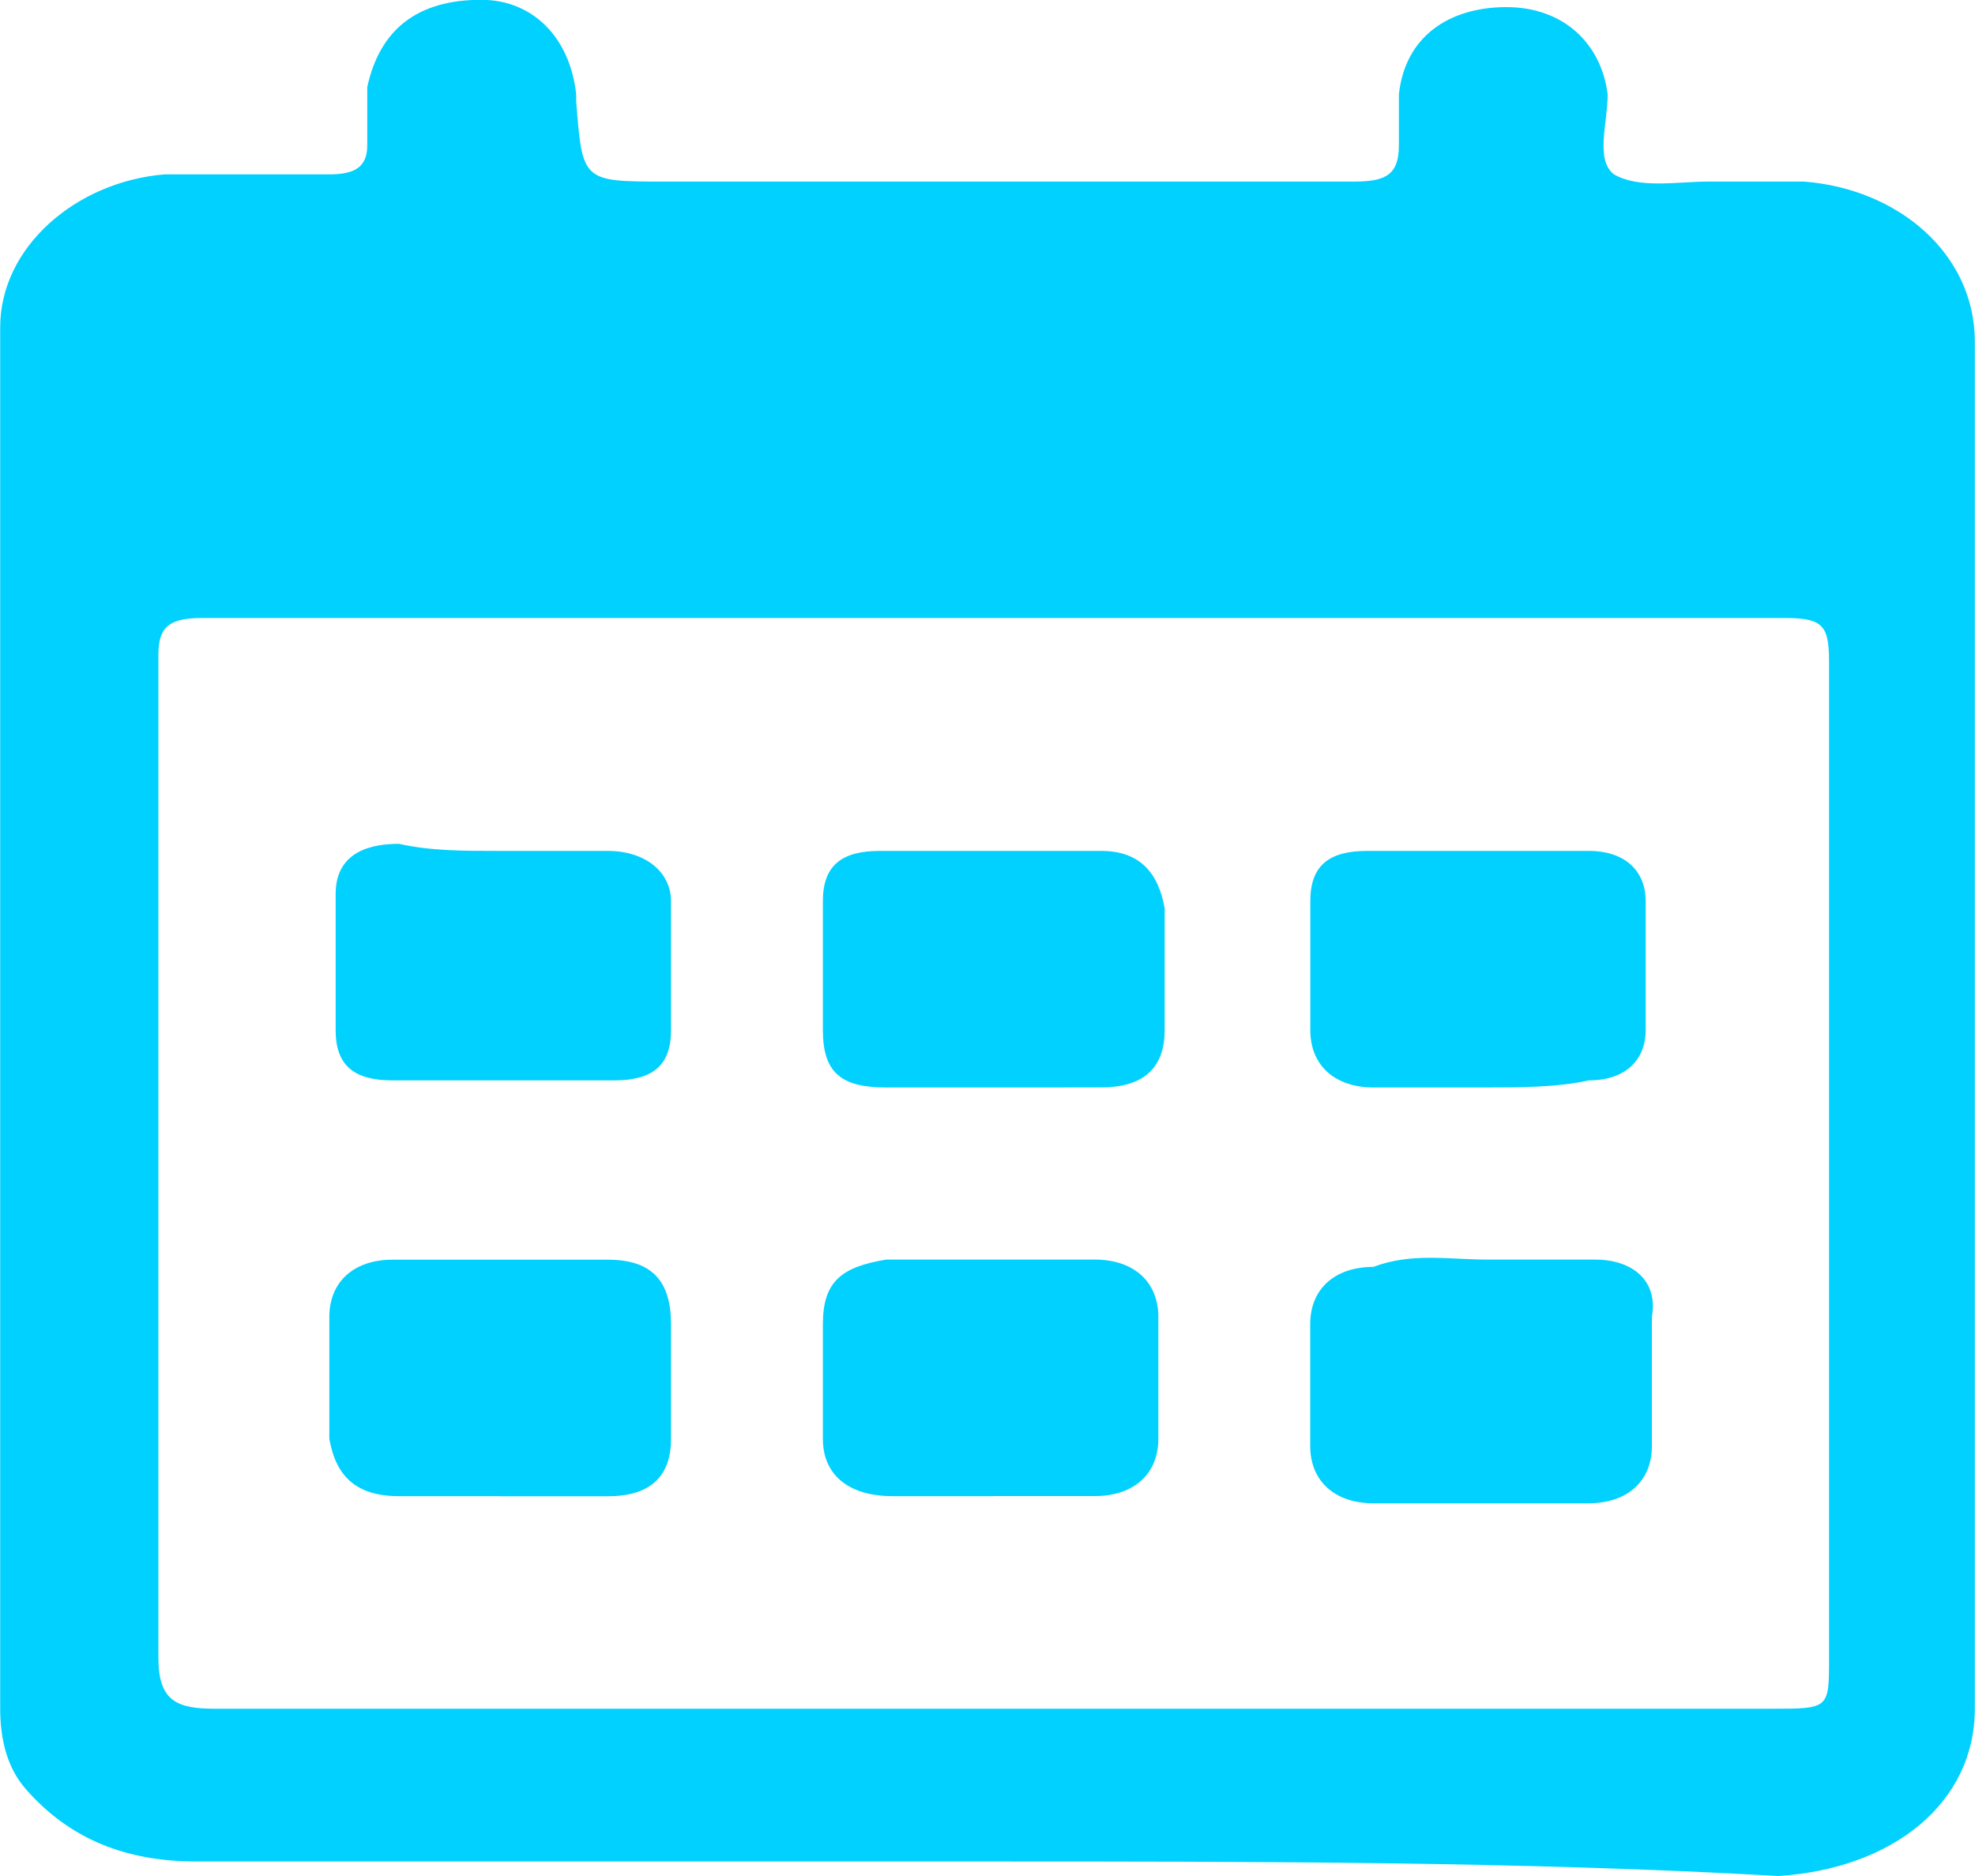 <svg 
 xmlns="http://www.w3.org/2000/svg"
 xmlns:xlink="http://www.w3.org/1999/xlink"
 width="20px" height="19px">
<path fill-rule="evenodd"  fill="rgb(0, 209, 254)"
 d="M18.011,19.000 C15.448,18.853 12.691,18.853 10.000,18.853 L1.989,18.853 C1.284,18.853 0.708,18.632 0.259,18.117 C0.066,17.896 0.002,17.602 0.002,17.306 L0.002,3.313 C0.002,2.502 0.771,1.839 1.668,1.766 L3.335,1.766 C3.591,1.766 3.719,1.693 3.719,1.472 L3.719,0.882 C3.847,0.293 4.232,-0.002 4.873,-0.002 C5.385,-0.002 5.770,0.367 5.835,0.956 L5.835,1.029 C5.898,1.839 5.898,1.839 6.732,1.839 L13.717,1.839 C14.037,1.839 14.166,1.766 14.166,1.471 L14.166,0.956 C14.229,0.366 14.679,0.072 15.255,0.072 C15.831,0.072 16.216,0.440 16.280,0.956 C16.280,1.250 16.152,1.618 16.344,1.766 C16.600,1.914 16.985,1.839 17.305,1.839 L18.267,1.839 C19.229,1.913 19.998,2.575 19.998,3.459 L19.998,17.305 C19.998,18.263 19.166,18.925 18.011,19.000 ZM18.522,6.701 C18.522,6.333 18.458,6.259 18.073,6.259 L10.064,6.259 L2.053,6.259 C1.733,6.259 1.604,6.333 1.604,6.628 L1.604,16.791 C1.604,17.233 1.797,17.306 2.180,17.306 L17.945,17.306 C18.522,17.306 18.522,17.306 18.522,16.791 L18.522,6.701 ZM16.087,15.225 L13.908,15.225 C13.524,15.225 13.268,15.007 13.268,14.645 L13.268,13.411 C13.268,13.047 13.524,12.831 13.908,12.831 C14.294,12.684 14.679,12.757 15.062,12.757 L16.152,12.757 C16.537,12.757 16.793,12.975 16.728,13.338 L16.728,14.645 C16.728,15.008 16.472,15.225 16.087,15.225 ZM16.088,10.942 C15.767,11.014 15.383,11.014 14.998,11.014 L13.909,11.014 C13.525,11.014 13.269,10.796 13.269,10.434 L13.269,9.126 C13.269,8.763 13.461,8.618 13.845,8.618 L16.088,8.618 C16.473,8.618 16.665,8.836 16.665,9.126 L16.665,10.434 C16.665,10.724 16.472,10.942 16.088,10.942 ZM11.153,11.013 C11.153,11.014 10.063,11.014 10.064,11.014 L8.974,11.014 C8.525,11.014 8.333,10.869 8.333,10.434 L8.333,9.126 C8.333,8.763 8.526,8.618 8.910,8.618 L11.153,8.618 C11.538,8.618 11.730,8.836 11.794,9.199 L11.794,10.433 C11.794,10.796 11.601,11.013 11.153,11.013 ZM6.155,15.154 L5.065,15.154 L5.065,15.153 L4.040,15.153 C3.591,15.153 3.399,14.935 3.335,14.573 L3.335,13.339 C3.335,12.975 3.591,12.758 3.975,12.758 L6.155,12.758 C6.604,12.758 6.795,12.976 6.795,13.412 L6.795,14.574 C6.795,14.937 6.602,15.154 6.155,15.154 ZM6.219,10.942 L3.975,10.942 C3.591,10.942 3.399,10.796 3.399,10.434 L3.399,9.054 C3.399,8.691 3.656,8.546 4.040,8.546 C4.360,8.618 4.681,8.618 5.065,8.618 L6.155,8.618 C6.539,8.618 6.795,8.836 6.795,9.126 L6.795,10.434 C6.795,10.797 6.602,10.942 6.219,10.942 ZM8.974,12.757 L11.089,12.757 C11.473,12.757 11.730,12.975 11.730,13.338 L11.730,14.572 C11.730,14.935 11.473,15.152 11.089,15.152 L10.064,15.152 L10.064,15.153 L9.039,15.153 C8.591,15.153 8.333,14.935 8.333,14.573 L8.333,13.411 C8.333,12.975 8.526,12.831 8.974,12.757 Z"/>
</svg>
